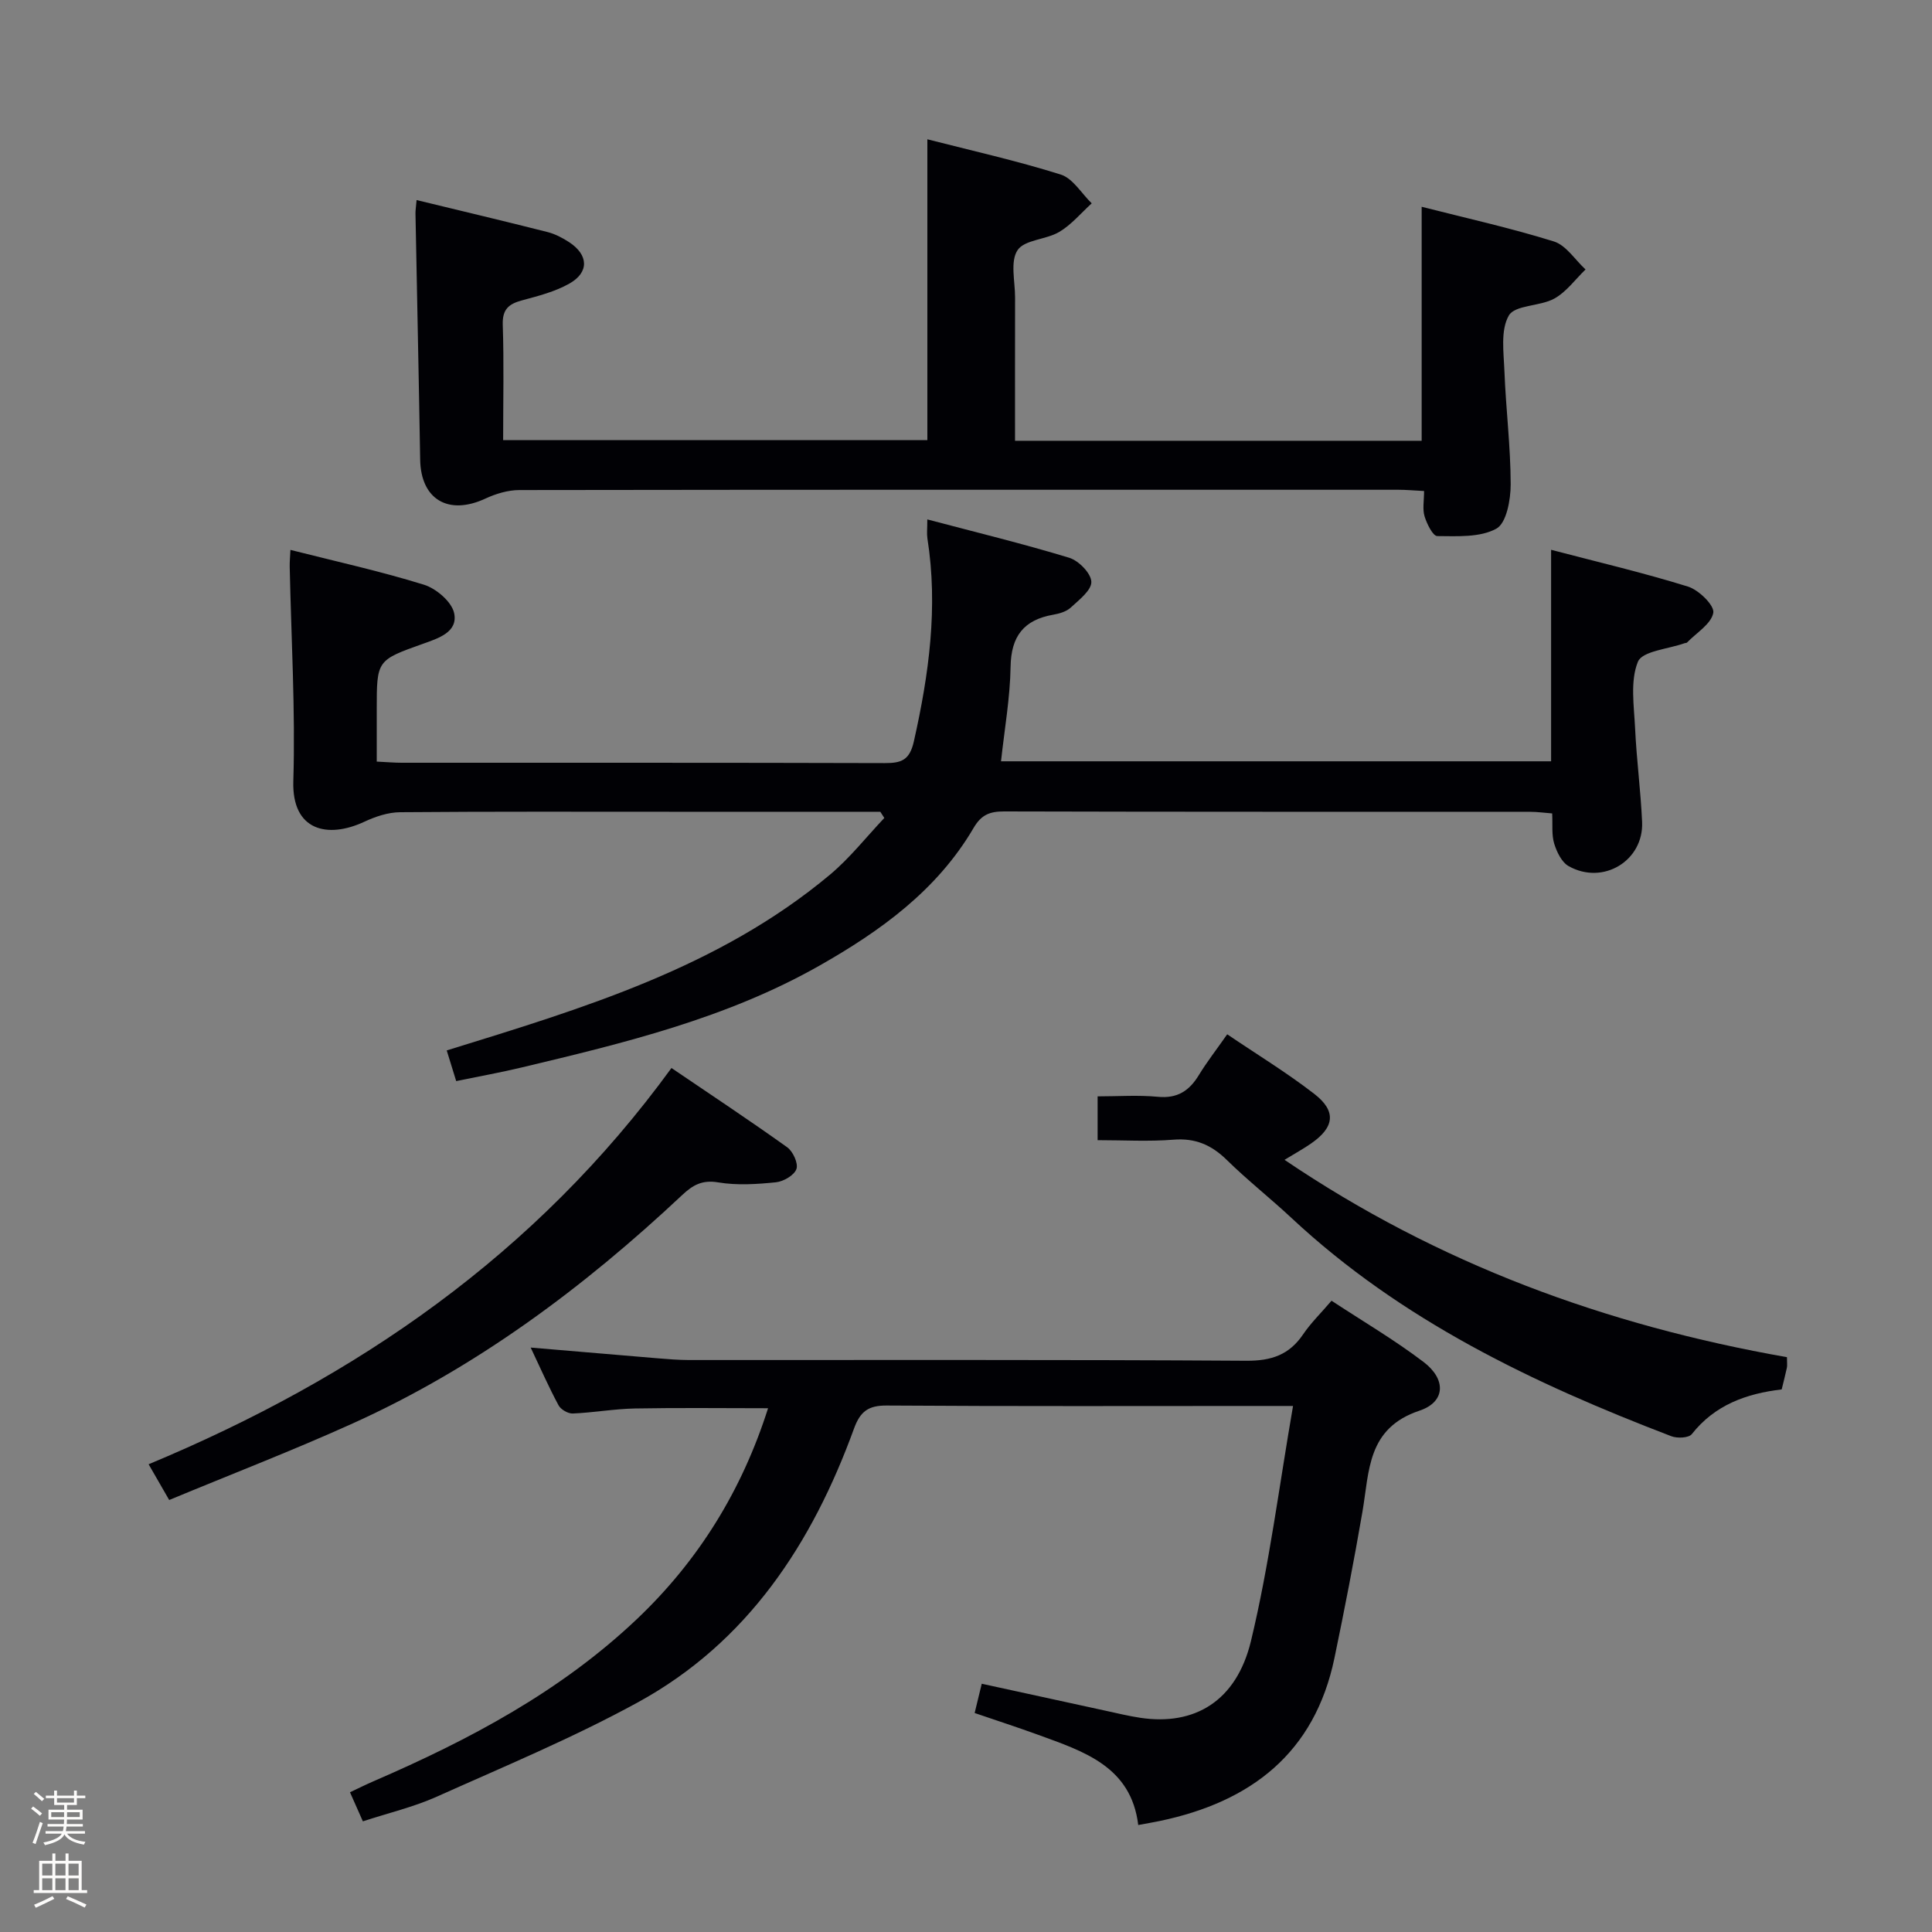 <svg enable-background="new 0 0 400 400" viewBox="0 0 400 400" xmlns="http://www.w3.org/2000/svg"><rect x="0" y="0" width="400" height="400" fill="#808080" stroke="none"/><path d="m6.44 374.46.42-.45c.65.47 1.27.95 1.85 1.44l-.45.49c-.65-.56-1.25-1.06-1.82-1.48m.93 7.33-.63-.26c.55-1.36 1.05-2.8 1.52-4.33.19.1.38.19.59.27-.46 1.29-.95 2.73-1.48 4.32m-.38-10.38.44-.42c.43.34 1.01.82 1.74 1.44l-.49.49c-.53-.51-1.09-1.01-1.69-1.51m2.5.35h1.72v-1.04h.59v1.04h3.52v-1.04h.59v1.04h1.75v.53h-1.75v1.42h-2.03v.97h3.22v2.03h-3.24c0 .35-.01.66-.03.93h3.32v.53h-3.37c-.03.27-.08.58-.15.94h3.96v.53h-3.71c.67.92 1.93 1.48 3.79 1.68-.13.24-.23.44-.29.59-2.13-.38-3.48-1.08-4.04-2.12-.43.97-1.77 1.72-4.03 2.23-.09-.19-.2-.37-.33-.55 2.1-.42 3.37-1.03 3.81-1.83h-3.36v-.53h3.58c.08-.29.13-.61.16-.94h-3.33v-.53h3.39c.02-.27.04-.58.04-.93h-3.23v-2.03h3.25v-.97h-2.07v-1.42h-1.73zm1.12 3.44v1h2.65c.01-.3.02-.44.01-.4v-.25-.35zm1.19-2h3.52v-.91h-3.52zm4.71 2h-2.63v.59c0 .15-.01.28-.01.4h2.64z" fill="#fcfbfa"/><path d="m13.56 383.74h.63v1.52h2.72v6.07h1.13v.6h-11.06v-.6h1.13v-6.07h2.73v-1.52h.63v1.52h2.1v-1.52zm-2.69 8.83.38.56c-1.24.63-2.53 1.25-3.85 1.85-.1-.21-.21-.42-.34-.63 1.36-.55 2.63-1.15 3.81-1.78m-2.13-4.27h2.1v-2.45h-2.1zm0 3.04h2.1v-2.46h-2.1zm2.72-3.04h2.1v-2.45h-2.1zm0 3.04h2.1v-2.46h-2.1zm6.07 3.6c-1.41-.71-2.7-1.3-3.86-1.78l.35-.56c1.45.62 2.75 1.19 3.88 1.72zm-1.25-9.09h-2.1v2.45h2.1zm-2.09 5.49h2.1v-2.46h-2.1z" fill="#fcfbfa"/><g fill="#010105"><path d="m182.26 168.07c-14.14 0-28.29 0-42.43 0-19 0-38-.07-57 .09-2.48.02-5.1.9-7.39 1.97-7.62 3.56-15.02 1.87-14.71-8.39.44-14.79-.44-29.61-.75-44.42-.02-.97.08-1.95.15-3.47 9.44 2.39 18.66 4.42 27.65 7.21 2.54.79 5.76 3.54 6.25 5.9.81 3.92-3.27 5.19-6.43 6.32-9.6 3.42-9.6 3.41-9.6 13.6v10.8c1.96.09 3.57.24 5.17.24 33.33.01 66.66-.03 99.99.07 3.45.01 5.17-.58 6.05-4.51 3.12-13.89 5.04-27.78 2.8-42-.15-.96-.02-1.96-.02-3.94 10.1 2.67 19.82 5.03 29.38 7.94 1.96.6 4.52 3.21 4.58 4.97.06 1.75-2.54 3.75-4.26 5.34-.91.84-2.37 1.26-3.64 1.48-6.08 1.07-8.72 4.45-8.82 10.77-.1 6.43-1.25 12.85-1.98 19.58h113.89c0-14.33 0-28.68 0-43.79 9.56 2.51 19.06 4.73 28.35 7.62 2.23.69 5.5 3.91 5.23 5.42-.42 2.31-3.49 4.14-5.44 6.16-.1.1-.32.08-.48.13-3.38 1.22-8.78 1.62-9.69 3.85-1.63 4.02-.8 9.14-.58 13.79.3 6.46 1.16 12.9 1.45 19.36.36 8.04-8.08 13.17-15.2 9.17-1.45-.81-2.47-2.94-3-4.67-.56-1.83-.3-3.91-.42-6.25-1.62-.12-3.04-.33-4.47-.33-36.33-.02-72.66.02-108.99-.08-2.97-.01-4.72.67-6.32 3.4-7.57 12.93-19.3 21.37-32.02 28.58-19.19 10.87-40.38 15.98-61.57 21.03-4.35 1.04-8.75 1.83-13.54 2.82-.66-2.15-1.28-4.15-1.96-6.35 28.21-8.72 56.32-17.13 79.35-36.39 4.13-3.46 7.52-7.8 11.25-11.74-.28-.43-.55-.85-.83-1.28z"/><path d="m75.13 377.09c-.96-2.16-1.69-3.81-2.67-6.02 1.75-.82 3.31-1.61 4.92-2.3 19.79-8.56 38.69-18.57 54.5-33.57 12.78-12.13 21.74-26.67 27.14-43.64-9.41 0-18.47-.12-27.53.05-4.31.08-8.6.86-12.9 1.04-.99.04-2.48-.82-2.95-1.7-2.03-3.77-3.76-7.71-5.77-11.95 9.13.77 17.7 1.51 26.27 2.22 2.15.18 4.31.35 6.46.36 38.48.02 76.96-.1 115.44.15 5.2.03 8.88-1.22 11.77-5.49 1.57-2.32 3.62-4.31 5.87-6.94 6.5 4.27 13.07 8.13 19.09 12.71 4.66 3.56 4.53 8.24-.87 10.05-10.89 3.64-10.37 12.51-11.82 20.93-1.74 10.12-3.7 20.2-5.79 30.26-4.1 19.73-17.31 29.82-36.19 33.77-1.28.27-2.57.48-4.44.83-1.47-12.13-11.27-15.23-20.73-18.68-4.19-1.53-8.44-2.9-13.14-4.51.47-1.95.91-3.77 1.47-6.06 8.78 1.91 17.17 3.75 25.56 5.57 2.43.53 4.86 1.12 7.32 1.49 11.17 1.66 19.85-3.43 22.86-15.91 3.79-15.76 5.81-31.94 8.71-48.66-2.41 0-4.03 0-5.65 0-26.15 0-52.31.09-78.46-.09-3.82-.03-5.49 1.22-6.78 4.75-8.66 23.8-22.01 44.25-44.75 56.7-13.5 7.39-27.81 13.33-41.88 19.64-4.68 2.06-9.74 3.26-15.06 5z"/><path d="m86.25 41.42c9.42 2.29 18.28 4.38 27.1 6.62 1.58.4 3.12 1.21 4.5 2.11 3.99 2.62 4.17 6.22.04 8.56-2.97 1.68-6.45 2.57-9.79 3.47-2.76.74-4.11 1.84-4.01 5.04.26 7.81.08 15.64.08 23.91h87.83c0-20.51 0-41.16 0-62.29 9.13 2.34 18.5 4.43 27.62 7.3 2.51.79 4.29 3.91 6.41 5.96-2.22 2.01-4.19 4.41-6.71 5.91-2.73 1.63-7.2 1.6-8.65 3.79-1.55 2.34-.51 6.43-.51 9.76-.02 9.79-.01 19.59-.01 29.7h84.19c0-16.16 0-32.04 0-48.45 9.17 2.34 18.39 4.38 27.37 7.18 2.54.79 4.39 3.81 6.56 5.8-2.13 2.06-3.97 4.65-6.47 6.03-2.97 1.64-8.13 1.29-9.41 3.5-1.76 3.04-1.06 7.68-.91 11.62.3 7.79 1.28 15.57 1.29 23.36 0 3.17-.87 8-2.96 9.15-3.38 1.86-8.08 1.56-12.23 1.54-.92 0-2.16-2.53-2.64-4.09-.45-1.49-.1-3.23-.1-5.24-2.11-.11-3.73-.26-5.36-.26-60.65-.01-121.3-.03-181.95.06-2.35 0-4.86.76-7.02 1.76-7.67 3.57-13.39.19-13.52-8.08-.28-16.97-.65-33.94-.97-50.91-.02-.61.1-1.26.23-2.81z"/><path d="m369.97 280.99c0 1.22.09 1.73-.02 2.21-.31 1.45-.69 2.89-1.07 4.46-7.3.87-13.83 3.19-18.61 9.26-.63.8-3.02.91-4.25.43-28.57-10.93-55.94-23.99-78.63-45.18-4.38-4.09-9.11-7.81-13.38-12-3.18-3.12-6.52-4.58-11.07-4.21-5.1.41-10.26.1-15.69.1 0-3.1 0-5.82 0-9.07 4.25 0 8.4-.3 12.48.09 4.05.39 6.51-1.25 8.49-4.51 1.63-2.68 3.58-5.17 5.86-8.43 6.11 4.14 12.32 7.92 18.03 12.34 4.64 3.59 4.18 6.93-.71 10.3-1.59 1.1-3.3 2.03-5.45 3.35 31.85 21.57 66.6 34.27 104.02 40.86z"/><path d="m139.02 221.12c8.15 5.53 16.16 10.83 23.96 16.41 1.2.86 2.33 3.34 1.91 4.51-.46 1.29-2.68 2.58-4.24 2.74-3.96.4-8.07.67-11.95.02-3.32-.56-5.26.55-7.45 2.61-20.39 19.13-42.6 35.71-68.19 47.28-12.38 5.6-25.08 10.49-38.03 15.87-1.6-2.78-2.81-4.89-4.26-7.4 43.04-17.93 80.17-43.44 108.25-82.04z"/></g></svg>
